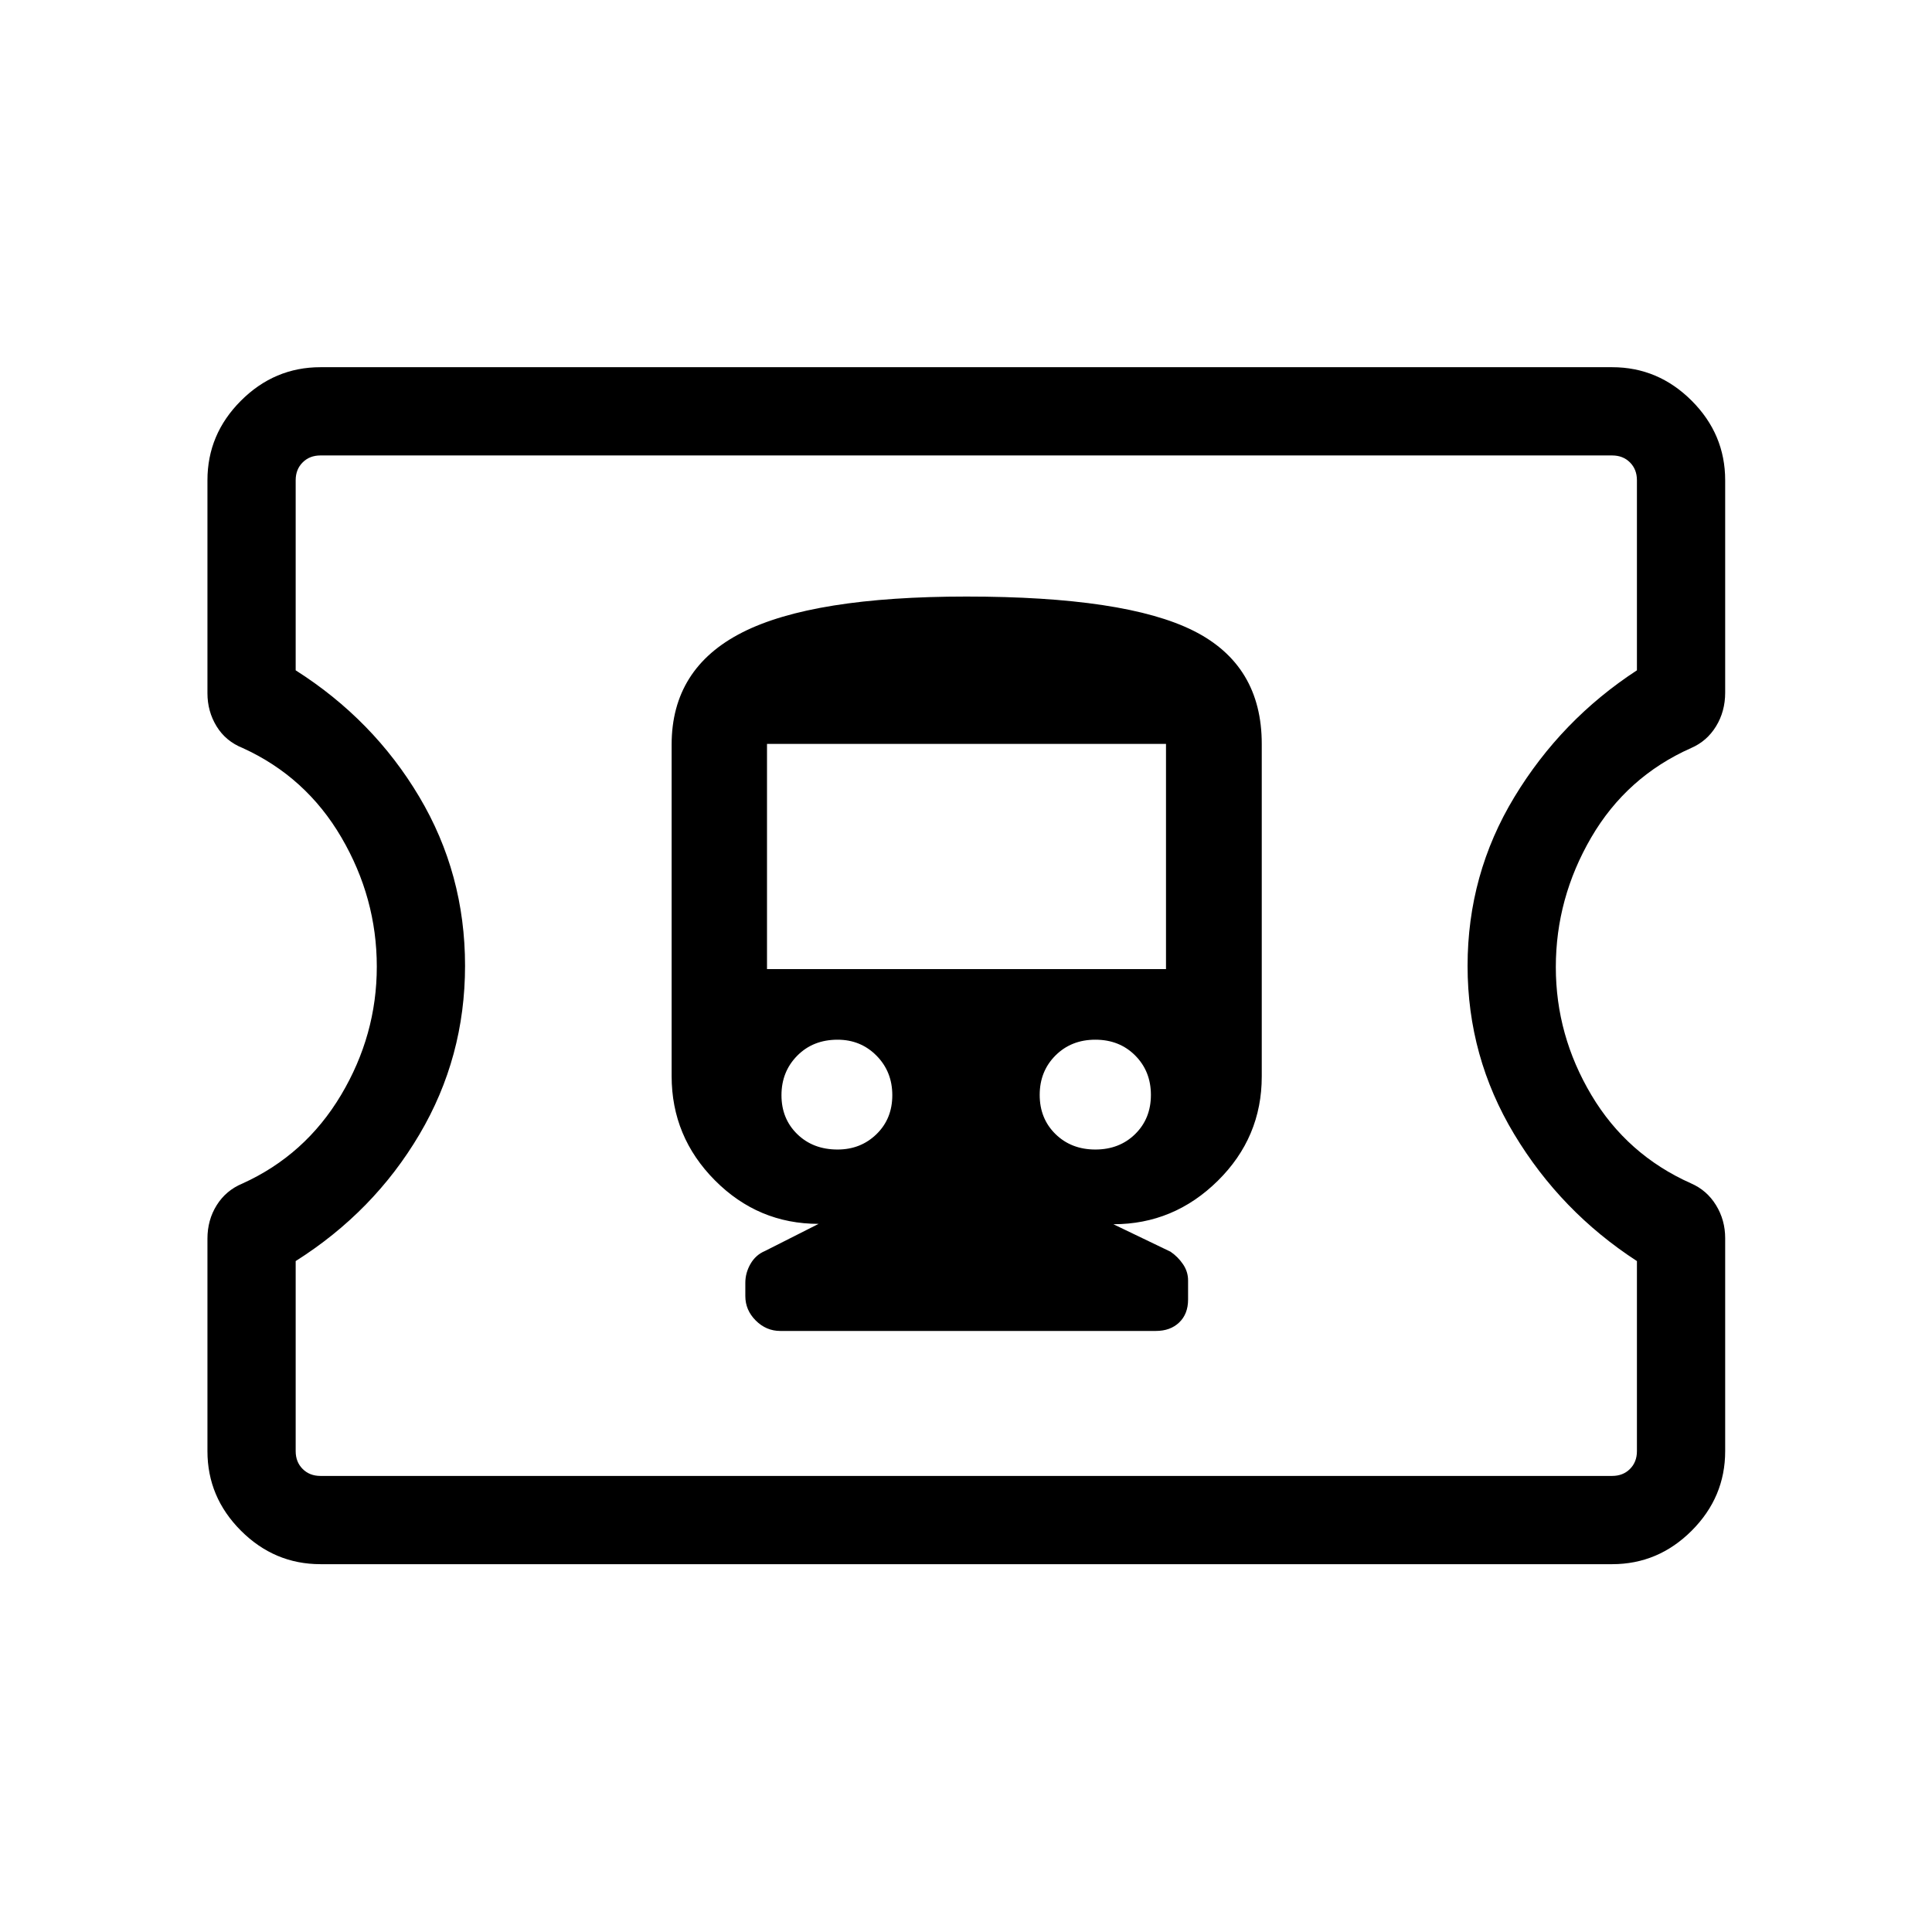 <svg xmlns="http://www.w3.org/2000/svg" height="48" viewBox="0 -960 960 960" width="48"><path d="M159.23-182.77q-22.86 0-39.51-16.64-16.64-16.65-16.64-39.51v-105.59q0-9.29 4.6-16.64 4.6-7.35 12.76-10.75 31.22-14.14 49.01-43.97 17.78-29.83 17.78-63.81 0-34.13-17.6-64.22-17.6-30.09-49.03-44.41-8.44-3.38-12.98-10.79-4.54-7.41-4.54-16.44v-105.84q0-22.87 16.64-39.51 16.65-16.65 39.51-16.65h641.85q22.86 0 39.51 16.65 16.64 16.64 16.64 39.51v105.58q0 9.29-4.54 16.7t-12.38 10.79q-32.03 14.24-49.63 44.43-17.6 30.2-17.6 64.44 0 33.86 17.68 63.57 17.69 29.7 49.5 43.88 7.86 3.41 12.41 10.81 4.56 7.4 4.56 16.41v105.85q0 22.86-16.64 39.51-16.65 16.64-39.51 16.64H159.23Zm0-43.85h641.85q5.38 0 8.84-3.46t3.46-8.84v-94.46q-37.8-24.54-60.98-63.03-23.17-38.49-23.17-83.64 0-45.53 23.27-83.93 23.27-38.4 60.88-62.94v-94.46q0-5.39-3.46-8.85t-8.84-3.46H159.23q-5.38 0-8.84 3.46-3.47 3.46-3.47 8.85v94.46q38.62 24.54 61.39 62.82 22.77 38.28 22.77 83.95 0 45.5-22.68 83.86-22.67 38.37-61.48 62.91v94.46q0 5.38 3.47 8.84 3.46 3.46 8.84 3.46ZM480.5-480.5Zm-92.78 181.84h186.61q7.22 0 11.62-4.23 4.4-4.23 4.4-11.35v-9.53q0-4.35-2.53-8.06-2.53-3.72-6.2-6.21l-28.39-13.65q30 0 51.87-21.57 21.86-21.57 21.86-51.86v-165.23q0-39.23-33.93-56.23-33.92-17-112.78-17-76.29 0-111.4 17.82-35.12 17.82-35.12 55.78v164.66q0 30.19 21.5 51.82t51.54 21.63l-26.67 13.48q-4.6 1.93-7.18 6.41-2.57 4.47-2.57 9.42v6.59q0 6.96 5.19 12.14 5.2 5.17 12.18 5.17Zm28.47-90.15q-12.19 0-20.04-7.65-7.84-7.64-7.84-19.34t7.84-19.64q7.85-7.94 20.04-7.94 11.5 0 19.35 7.94 7.84 7.94 7.84 19.64t-7.84 19.34q-7.85 7.65-19.35 7.65Zm128.08 0q-11.96 0-19.81-7.68-7.84-7.69-7.84-19.45 0-11.75 7.84-19.6 7.85-7.84 19.81-7.84 11.97 0 19.79 7.84 7.82 7.85 7.82 19.6 0 11.76-7.82 19.45-7.82 7.68-19.79 7.68Zm-163.15-89.65v-111.89h198.26v111.89H381.12Z"/></svg>